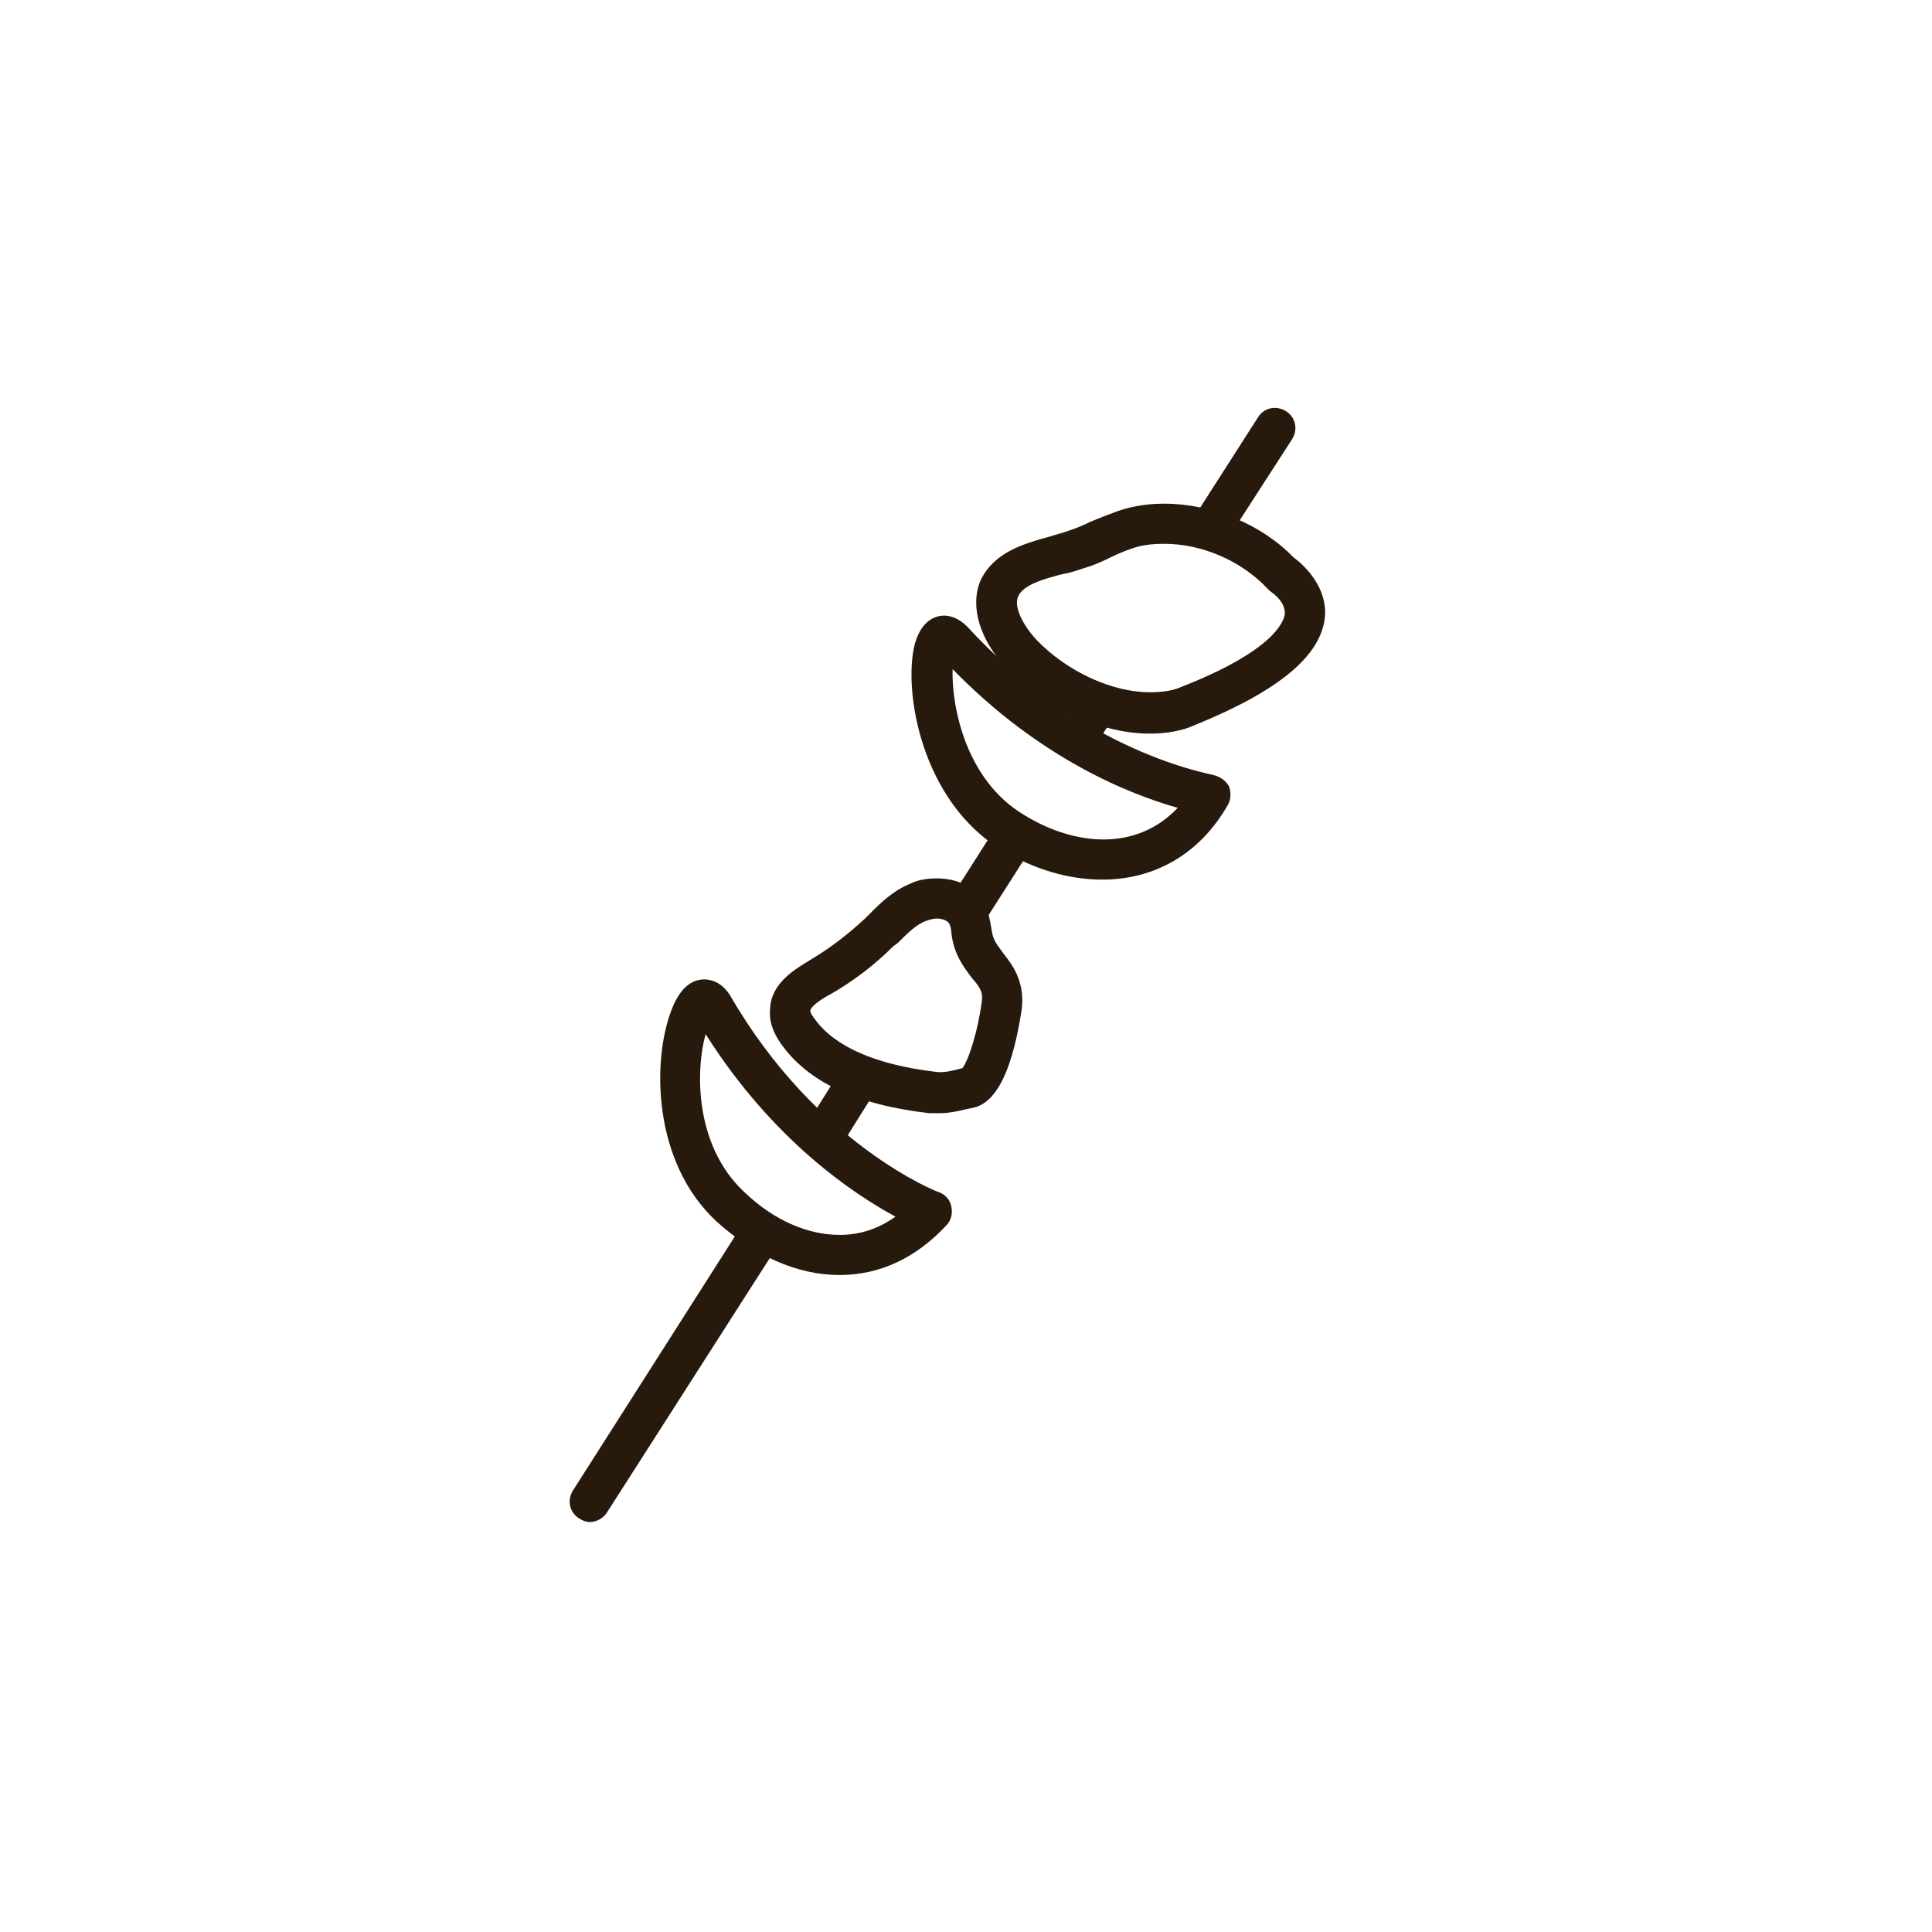<?xml version="1.0" encoding="UTF-8"?>
<svg width="752pt" height="752pt" version="1.1" viewBox="0 0 752 752" xmlns="http://www.w3.org/2000/svg">
 <g fill="#28190d">
  <path d="m447.51 285.55c-18.941 0-40.727-9.945-55.41-25.102-10.891-11.367-14.68-24.625-10.418-34.57 5.211-10.891 16.574-14.207 26.992-17.051 2.84-0.945 5.211-1.422 7.578-2.367 2.84-0.945 5.211-1.895 8.051-3.316 3.316-1.422 7.106-2.84 10.891-4.262 5.684-1.895 11.367-2.84 17.996-2.84 18.469 0 37.887 8.051 50.199 20.836 5.211 3.789 13.262 12.312 12.312 23.207-1.422 15.156-17.996 28.887-50.672 42.148-5.207 2.371-11.363 3.316-17.52 3.316zm5.684-73.879c-4.734 0-8.996 0.473-12.785 1.895-2.84 0.945-6.156 2.367-8.996 3.789-2.84 1.422-6.156 2.84-9.473 3.789-2.84 0.945-5.684 1.895-8.523 2.367-7.578 1.895-15.156 4.262-17.051 8.523-1.895 3.789 1.422 10.891 7.106 17.051 11.84 12.312 29.363 20.363 44.043 20.363 4.262 0 8.523-0.473 11.84-1.895 36.465-14.207 40.254-25.574 40.727-28.414 0.473-5.211-5.684-8.996-5.684-8.996-0.473-0.473-0.945-0.945-1.422-1.422-9.945-10.418-25.102-17.051-39.781-17.051z"/>
  <path d="m365.58 433.3h-3.789c-28.887-3.316-47.359-12.312-57.777-26.992-3.316-4.734-4.734-8.996-4.262-13.734 0.473-9.945 9.473-15.156 15.629-18.941 8.051-4.734 15.156-10.418 21.312-16.102l1.895-1.895c4.262-4.262 8.996-8.996 16.102-11.84 2.84-1.422 6.629-1.895 9.945-1.895 8.051 0 14.68 3.316 17.996 8.996 2.367 3.789 2.84 8.523 3.316 10.891 0.473 4.262 2.367 6.156 4.734 9.473 3.316 4.262 8.051 10.418 7.106 20.836-2.367 16.102-7.106 35.52-17.996 38.832-4.738 0.949-9 2.371-14.211 2.371zm-0.945-75.773c-1.422 0-2.84 0.473-4.262 0.945-3.789 1.422-7.106 4.734-10.891 8.523l-1.898 1.426c-7.106 7.106-15.156 13.262-24.152 18.469-2.84 1.422-8.051 4.734-8.051 6.629 0 0 0 0.945 1.895 3.316 7.578 10.418 23.207 17.523 46.883 20.363 3.316 0.473 6.629-0.473 10.418-1.422 2.367-2.84 6.156-14.68 7.578-26.047 0.473-3.316-0.473-5.211-3.789-8.996-2.84-3.789-7.106-8.996-8.051-17.523 0-1.422-0.473-3.316-0.945-3.789-0.473-0.945-2.367-1.895-4.734-1.895z"/>
  <path d="m429.04 342.38c-12.785 0-26.047-3.789-38.832-11.367-31.73-18.941-38.832-62.512-34.098-80.508 2.84-9.945 8.996-10.891 11.367-10.891 2.367 0 5.684 0.945 8.996 4.262 45.465 49.727 95.191 57.305 95.664 57.777 2.367 0.473 4.734 1.895 6.156 4.262 0.945 2.367 0.945 5.211-0.473 7.578-10.895 18.941-28.418 28.887-48.781 28.887zm-58.25-81.93c-0.473 13.734 4.734 43.098 27.941 56.828 9.945 6.156 20.836 9.473 30.781 9.473 11.367 0 21.312-4.262 28.887-12.312-18.469-5.211-53.512-18.945-87.609-53.988z"/>
  <path d="m326.75 496.29c-16.574 0-33.152-7.578-47.832-20.836-25.102-23.207-25.102-62.984-17.523-82.402 3.789-9.945 8.996-11.84 12.785-11.84 2.367 0 6.629 0.945 9.945 6.156 33.625 58.25 80.98 76.719 81.457 76.719 2.367 0.945 4.262 2.84 4.734 5.684 0.473 2.367 0 5.211-1.895 7.106-11.836 12.785-26.043 19.414-41.672 19.414zm-52.094-93.766c-3.789 13.262-4.734 43.098 15.156 61.566 11.367 10.891 24.625 16.574 36.938 16.574 8.051 0 15.156-2.367 21.785-7.106-16.578-8.996-47.832-29.836-73.879-71.035z"/>
  <path d="m343.32 420.52c-5.211-1.422-9.945-3.789-14.68-6.156l-13.734 21.785c3.789 3.789 8.051 7.578 11.84 10.891z"/>
  <path d="m397.31 324.38c-2.84-1.895-5.211-3.789-7.578-5.684l-19.891 31.258c3.789 0.473 7.578 1.895 9.473 5.211 1.422 1.895 1.895 4.262 1.895 6.629l21.785-34.098c-1.895-1.422-3.789-2.371-5.684-3.316z"/>
  <path d="m420.99 269.92-8.523 13.262c4.734 2.84 8.996 5.684 13.262 8.051l9.945-15.629c-4.738-1.422-9.949-3.312-14.684-5.684z"/>
  <path d="m291.23 473.09-68.195 107.03c-2.367 3.789-1.422 8.523 2.367 10.891 1.422 0.945 2.84 1.422 4.262 1.422 2.367 0 5.211-1.422 6.629-3.789l68.195-106.55c-4.734-2.367-8.996-5.207-13.258-8.996z"/>
  <path d="m478.77 208.36 24.152-37.414c2.367-3.789 1.422-8.523-2.367-10.891-3.789-2.367-8.523-1.422-10.891 2.367l-26.992 42.148c5.68 0.473 10.887 1.418 16.098 3.789z"/>
 </g>
</svg>
